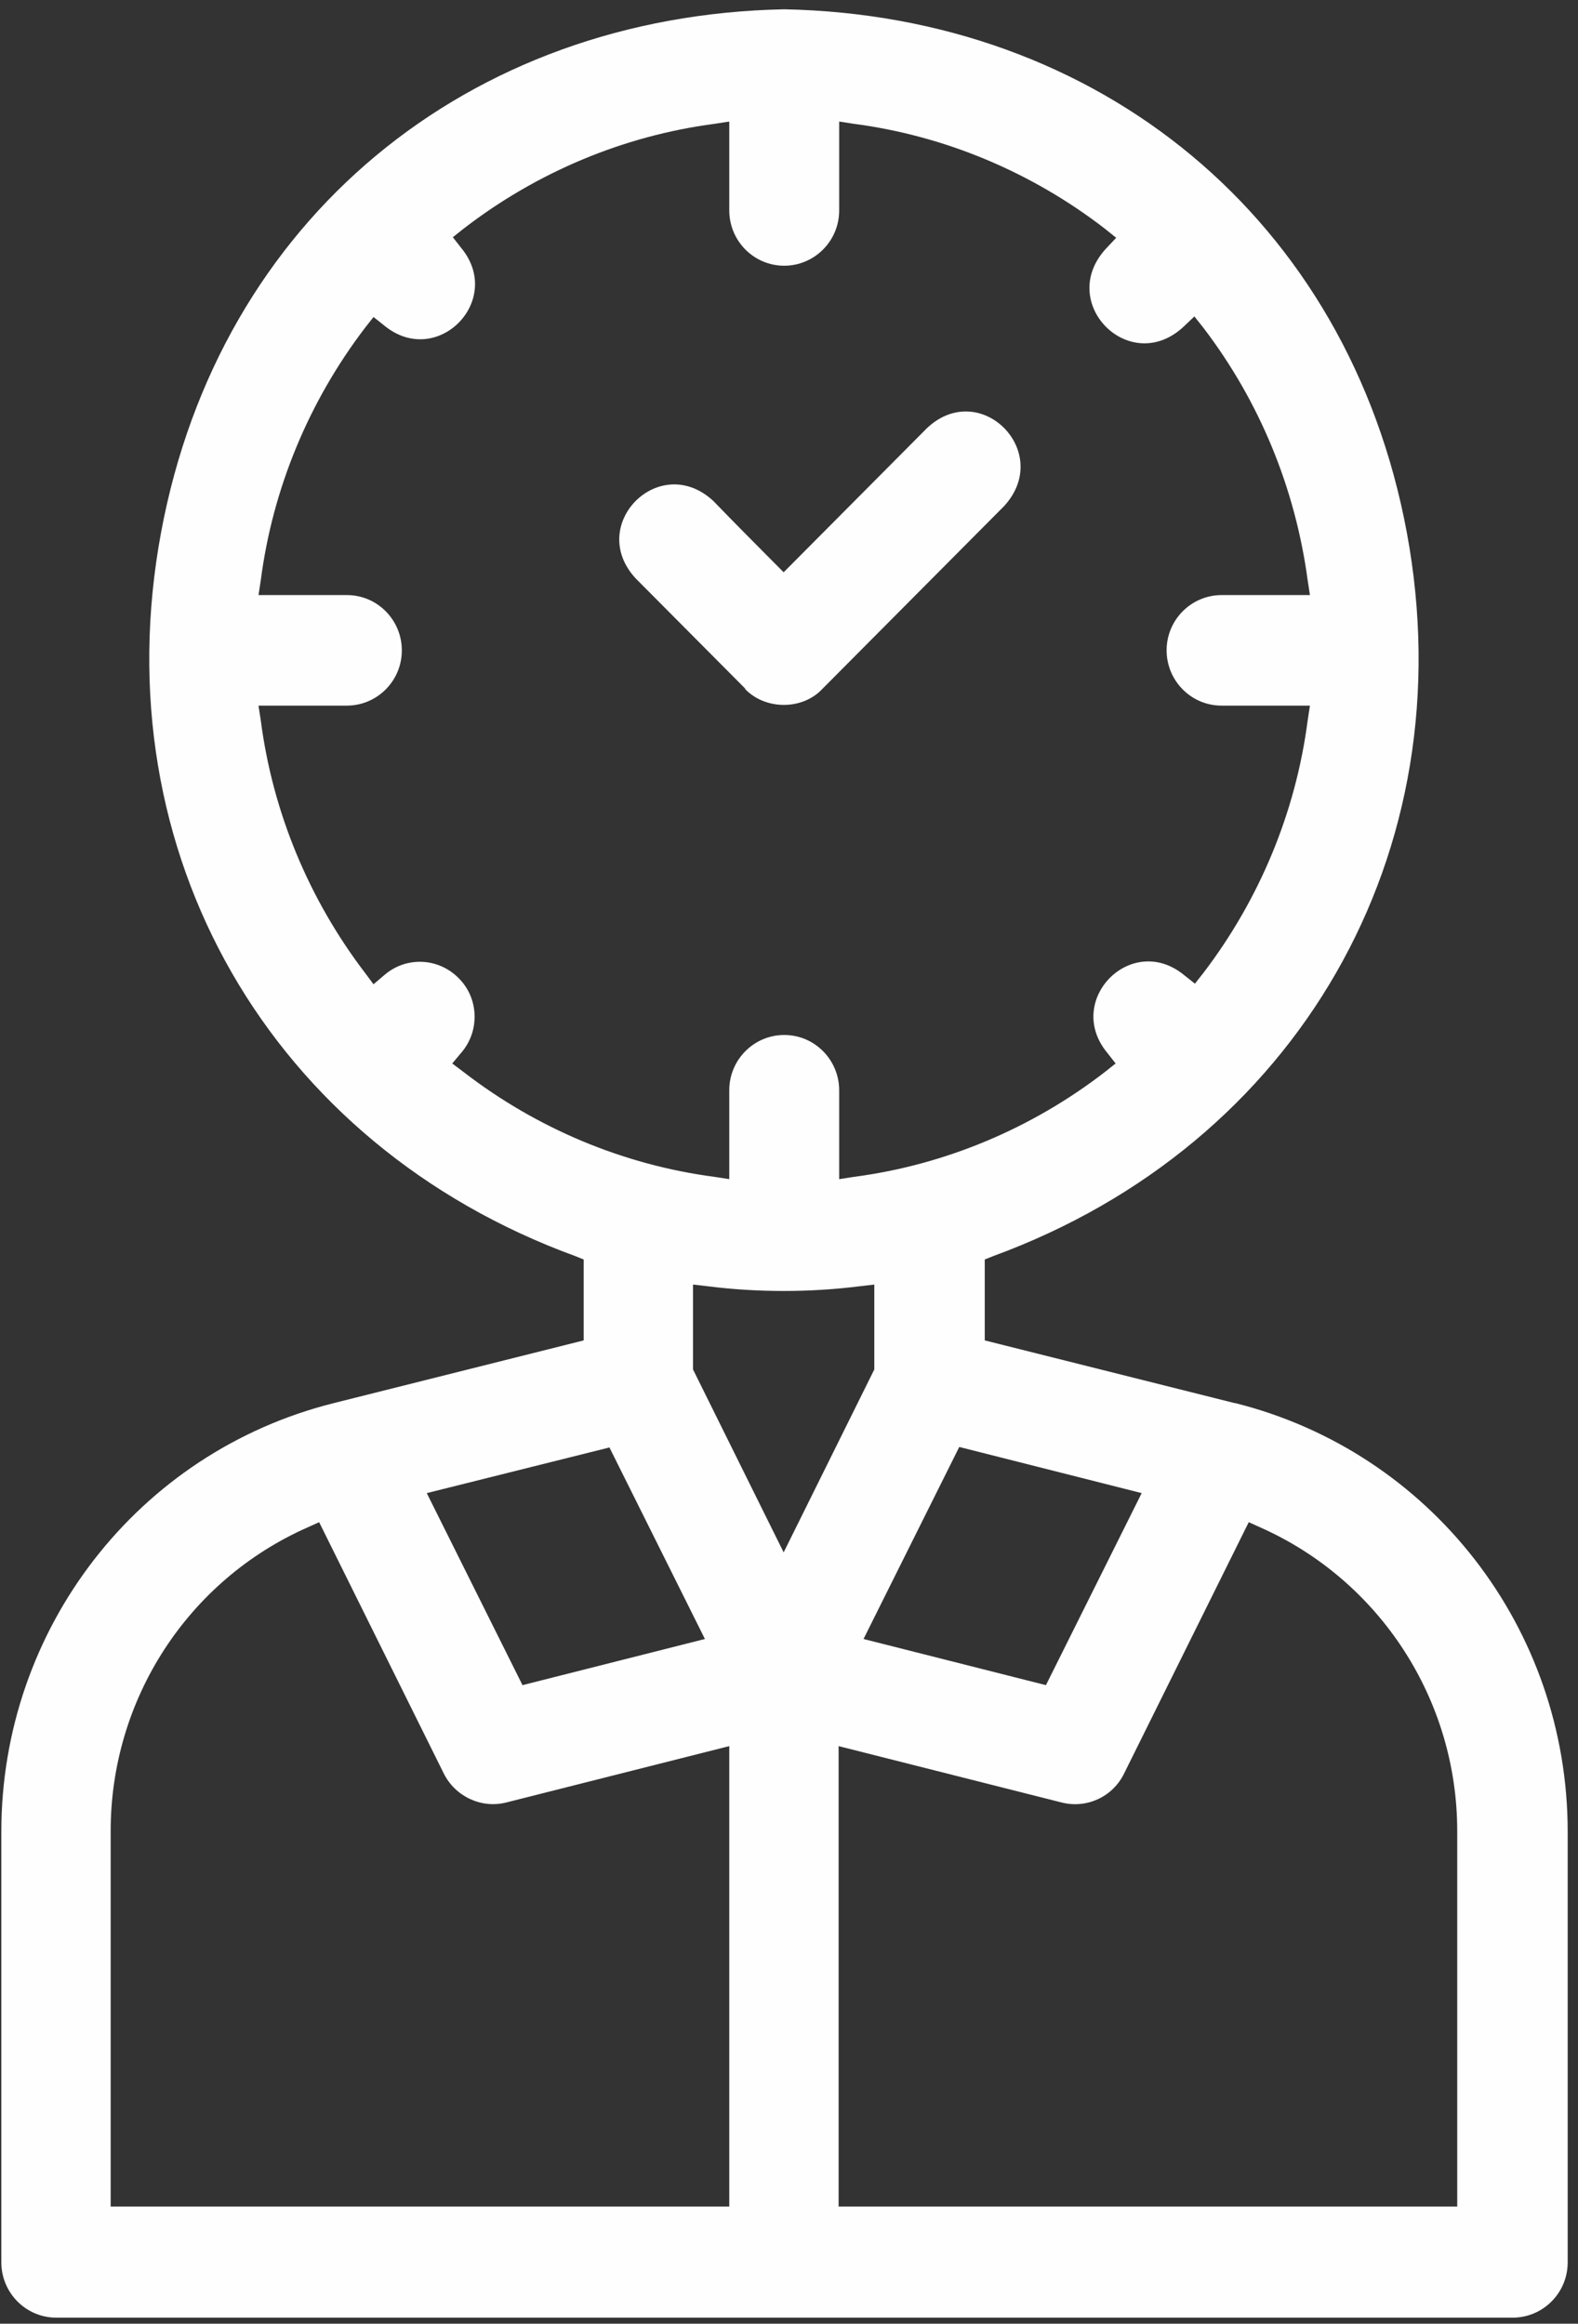 <svg width="108" height="159" viewBox="0 0 108 159" fill="none" xmlns="http://www.w3.org/2000/svg">
<rect x="0" y="0" width="108" height="159" fill="#333333" stroke="none"/>
<path fill-rule="evenodd" clip-rule="evenodd" d="M84.496 96.006L67.398 91.717V86.18L67.98 85.946C88.761 78.343 100.354 58.342 96.283 36.429C92.289 14.985 75.23 1.065 53.673 0.636C32.077 1.065 15.018 14.946 11.024 36.429C6.953 58.342 18.546 78.343 39.366 85.946L39.948 86.18V91.717L22.85 96.006C9.435 99.359 0.091 111.446 0.091 125.326V154.803C0.091 156.869 1.758 158.585 3.852 158.585H103.533C105.588 158.585 107.294 156.908 107.294 154.803V125.326C107.294 111.407 97.911 99.359 84.535 96.006H84.496ZM78.138 102.166L71.585 115.306L59.101 112.148L65.653 99.008L78.138 102.166ZM26.3 22.276C29.906 25.239 34.52 20.56 31.573 16.973L30.992 16.232L31.728 15.648C36.73 11.788 42.662 9.292 48.904 8.473L49.912 8.317V14.4C49.912 16.466 51.579 18.182 53.673 18.182C55.728 18.182 57.434 16.505 57.434 14.4V8.317L58.442 8.473C64.684 9.292 70.616 11.788 75.618 15.648L76.393 16.271L75.695 17.012C72.283 20.716 77.324 25.785 81.007 22.354L81.744 21.652L82.364 22.432C86.202 27.462 88.645 33.388 89.498 39.704L89.653 40.718H83.605C81.55 40.718 79.844 42.395 79.844 44.5C79.844 46.567 81.511 48.282 83.605 48.282H89.653L89.498 49.296C88.684 55.573 86.202 61.539 82.364 66.568L81.782 67.309L81.046 66.724C77.44 63.761 72.826 68.44 75.773 72.027L76.354 72.768L75.618 73.353C70.616 77.213 64.684 79.708 58.442 80.527L57.434 80.683V74.6C57.434 72.534 55.767 70.818 53.673 70.818C51.618 70.818 49.912 72.495 49.912 74.6V80.683L48.904 80.527C42.662 79.708 36.73 77.213 31.728 73.353L30.953 72.768L31.573 72.027C32.853 70.545 32.775 68.284 31.379 66.919C29.984 65.516 27.774 65.438 26.3 66.724L25.564 67.348L24.982 66.568C21.144 61.539 18.662 55.573 17.848 49.296L17.693 48.282H23.741C25.796 48.282 27.502 46.606 27.502 44.5C27.502 42.434 25.835 40.718 23.741 40.718H17.693L17.848 39.704C18.662 33.427 21.144 27.462 24.982 22.432L25.564 21.691L26.3 22.276ZM41.693 99.008L48.245 112.148L35.761 115.306L29.208 102.166L41.693 99.047V99.008ZM49.912 150.982H7.574V125.287C7.574 116.281 12.847 108.132 21.066 104.506L21.842 104.155L30.371 121.349C31.147 122.909 32.93 123.767 34.636 123.338L49.912 119.478V150.982ZM47.431 93.705V87.896L48.439 88.013C51.851 88.442 55.418 88.442 58.83 88.013L59.838 87.896V93.705L53.634 106.221L47.431 93.705ZM99.734 150.982H57.395V119.478L72.671 123.338C74.377 123.767 76.16 122.948 76.936 121.349L85.466 104.155L86.241 104.506C94.422 108.132 99.734 116.281 99.734 125.287V150.982ZM50.998 47.151C52.394 48.594 54.914 48.594 56.271 47.151C60.419 42.98 64.568 38.808 68.716 34.636C72.128 30.932 67.088 25.863 63.444 29.294C60.38 32.374 57.318 35.455 54.293 38.496L53.634 39.158L52.975 38.496C51.579 37.092 50.184 35.688 48.827 34.285C45.143 30.854 40.103 35.922 43.515 39.587C45.996 42.083 48.478 44.578 50.998 47.112V47.151Z" fill="#FEFEFE"/>
</svg>
